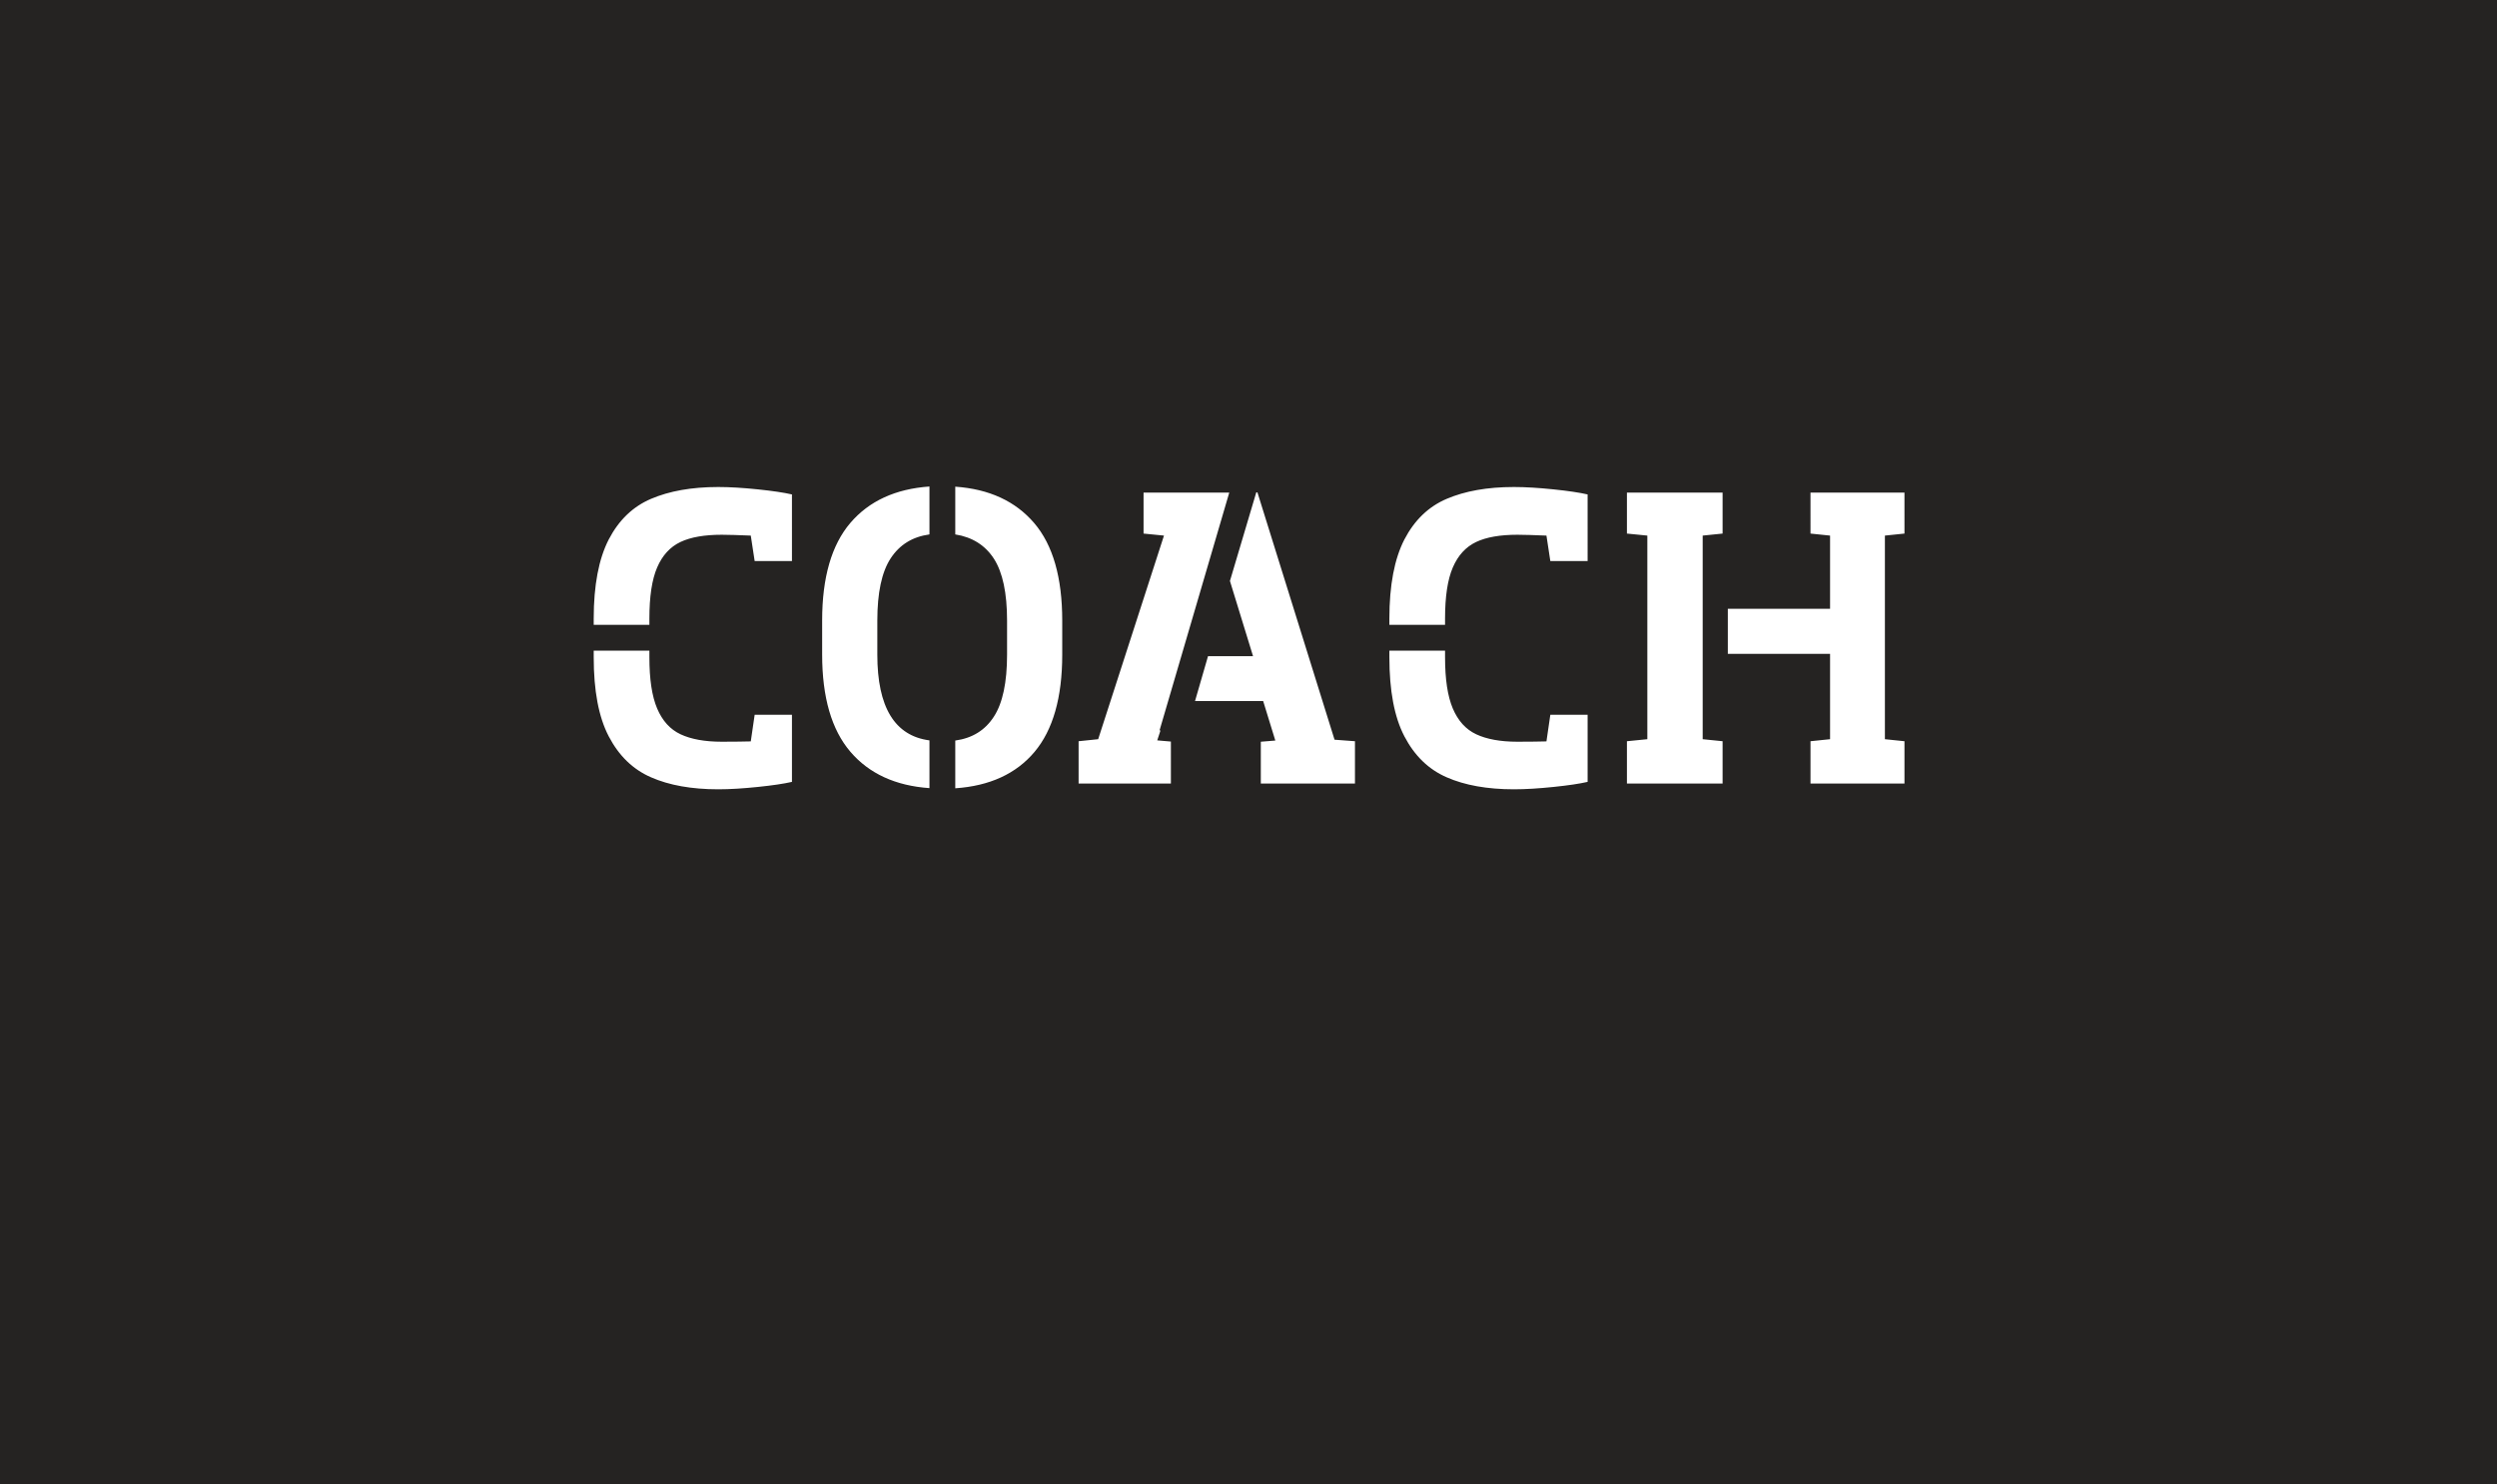 <svg version="1.1" id="Layer_1" xmlns="http://www.w3.org/2000/svg" xmlns:xlink="http://www.w3.org/1999/xlink" x="0px" y="0px" viewBox="0 0 1480 880" style="enable-background:new 0 0 1480 880;">
  <style type="text/css">
  .st0{fill:#252322;}
  </style>
  <path class="st0" d="M0 0v880h1480V0H0zM469.4 463.5c-4.8 1.1-11.5 2.1-20.2 3 -8.7 0.9-16.5 1.4-23.5 1.4 -15.8 0-29.1-2.4-39.8-7.1 -10.8-4.7-19.1-12.8-25.1-24.3 -6-11.5-8.9-27.1-8.9-46.9v-3.9h33v3.9c0 13 1.5 23.1 4.6 30.4 3.1 7.3 7.7 12.4 13.9 15.3 6.2 2.9 14.3 4.4 24.4 4.4 7.7 0 13.5-0.1 17.2-0.2l2.3-15.8h22.1V463.5zM469.4 332.6h-22.1l-2.3-15.1c-7.4-0.3-13.2-0.5-17.2-0.5 -10.2 0-18.4 1.4-24.5 4.3 -6.1 2.9-10.7 7.9-13.8 15.1 -3.1 7.2-4.6 17.3-4.6 30.3v3.7h-33v-3.7c0-19.8 3-35.4 8.9-46.9 6-11.5 14.3-19.5 25.1-24.1 10.8-4.6 24-7 39.8-7 7 0 14.8 0.5 23.5 1.4 8.7 0.9 15.4 1.9 20.2 3V332.6zM550.9 316.8c-10.1 1.4-17.7 6.1-23 14.2 -5.3 8.1-7.9 20.4-7.9 36.9v20.2c0 31.1 10.3 48.1 30.9 50.8v28.3c-20.1-1.4-35.8-8.6-46.9-21.6s-16.7-32.2-16.7-57.6v-20.2c0-25.5 5.6-44.8 16.7-57.8s26.8-20.2 46.9-21.6V316.8zM629.6 388.1c0 25.4-5.5 44.6-16.4 57.6s-26.6 20.2-47 21.6v-28.3c10.1-1.4 17.7-6.1 22.9-14.2 5.2-8 7.8-20.3 7.8-36.7v-20.2c0-16.4-2.6-28.6-7.8-36.7 -5.2-8-12.8-12.8-22.9-14.4v-28.3c20.1 1.4 35.7 8.6 46.8 21.6 11.1 13 16.6 32.3 16.6 57.8V388.1zM694.1 464.5h-54.8v-25.1l11.6-1.2 39-120.7 -12.1-1.2V292h50.8l-41.3 140.9 0.5 0.2 -1.9 5.8 8.1 0.7V464.5zM803 464.5h-55.7v-24.8l8.6-0.7 -7.2-23.4h-40.4L716 389h26.7L729 344.4l15.6-52.5h0.7L791 438.5l12.1 0.9V464.5zM941 463.5c-4.8 1.1-11.5 2.1-20.2 3 -8.7 0.9-16.5 1.4-23.5 1.4 -15.8 0-29.1-2.4-39.8-7.1 -10.8-4.7-19.1-12.8-25.1-24.3 -6-11.5-8.9-27.1-8.9-46.9v-3.9h33v3.9c0 13 1.5 23.1 4.6 30.4 3.1 7.3 7.7 12.4 13.9 15.3 6.2 2.9 14.3 4.4 24.4 4.4 7.7 0 13.5-0.1 17.2-0.2l2.3-15.8H941V463.5zM941 332.6h-22.1l-2.3-15.1c-7.4-0.3-13.2-0.5-17.2-0.5 -10.2 0-18.4 1.4-24.5 4.3 -6.1 2.9-10.7 7.9-13.8 15.1 -3.1 7.2-4.6 17.3-4.6 30.3v3.7h-33v-3.7c0-19.8 3-35.4 8.9-46.9 6-11.5 14.3-19.5 25.1-24.1 10.8-4.6 24-7 39.8-7 7 0 14.8 0.5 23.5 1.4 8.7 0.9 15.4 1.9 20.2 3V332.6zM1021 316.3l-11.8 1.2v120.7l11.8 1.2v25.1h-56.7v-25.1l12.1-1.2V317.5l-12.1-1.2V292h56.7V316.3zM1128.8 316.3l-11.6 1.2v120.7l11.6 1.2v25.1h-55.7v-25.1l11.6-1.2v-50.6h-60.6v-26.7h60.6v-43.4l-11.6-1.2V292h55.7V316.3z"/>
</svg>